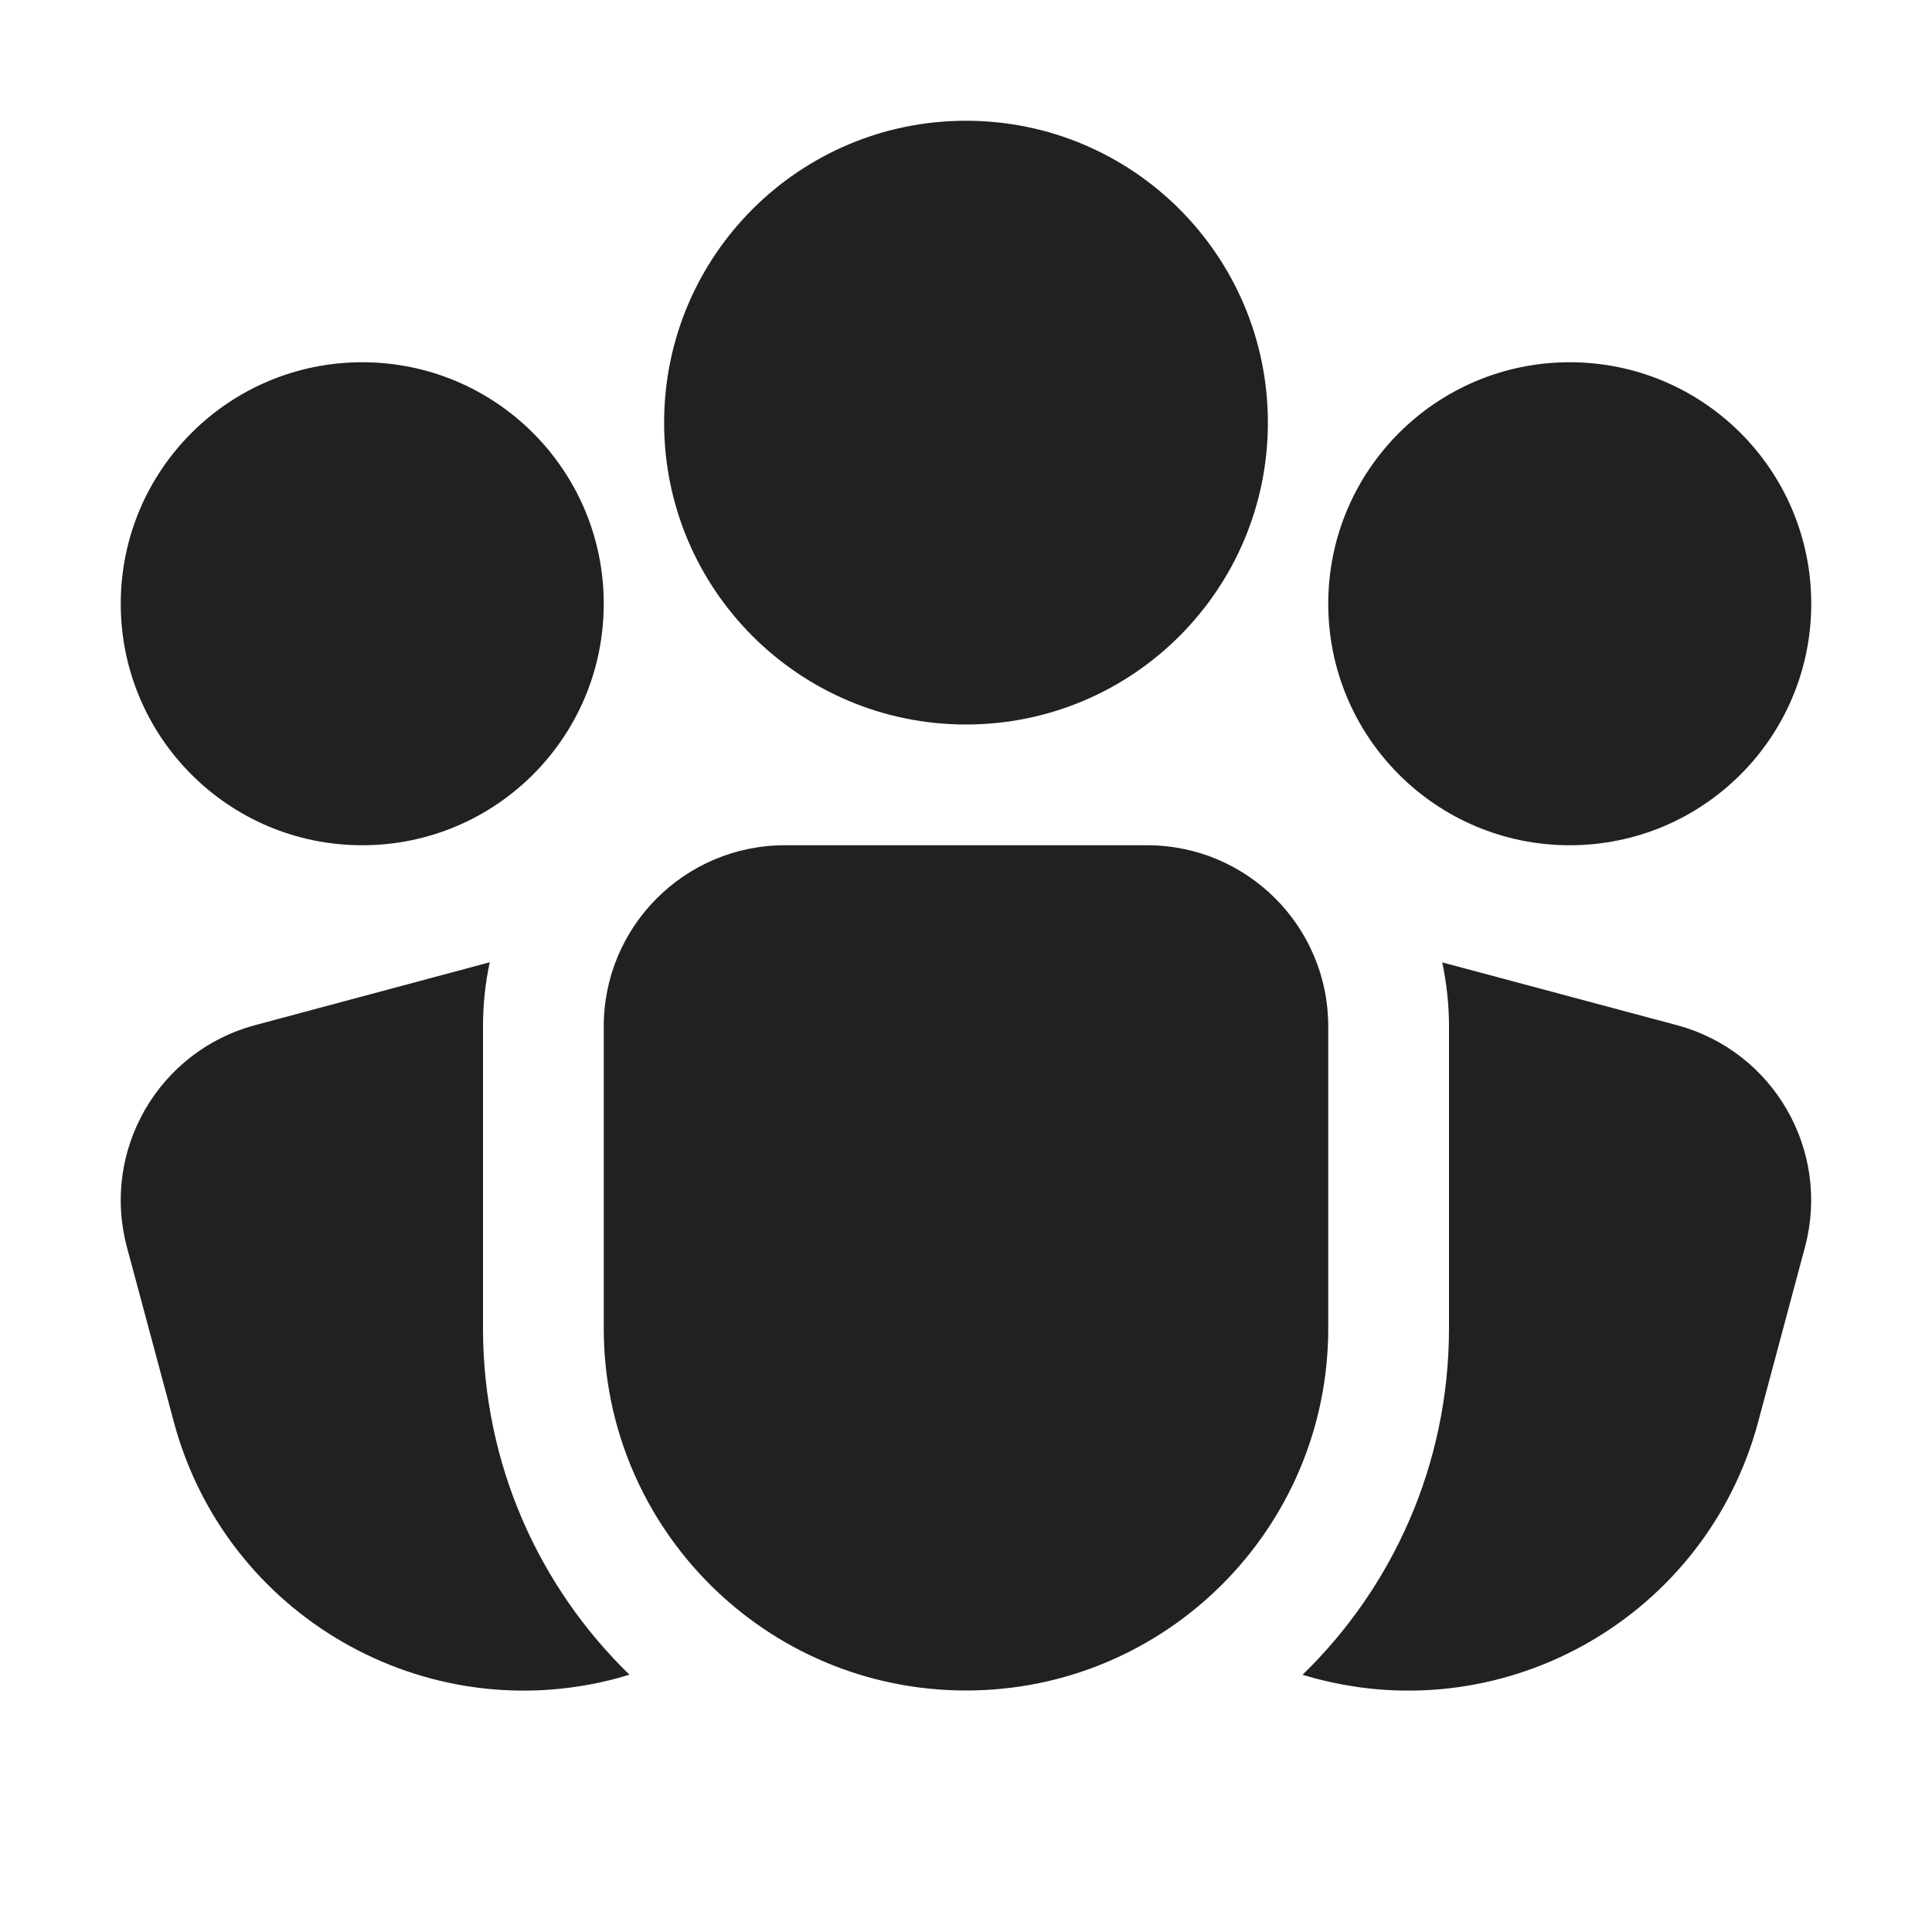 <svg width="16" height="16" viewBox="0 0 16 16" fill="none" xmlns="http://www.w3.org/2000/svg">
<path d="M5.5 3.5C5.5 2.119 6.619 1 8 1C9.381 1 10.5 2.119 10.5 3.5C10.5 4.881 9.381 6 8 6C6.619 6 5.5 4.881 5.5 3.5ZM6.5 7C5.672 7 5 7.672 5 8.5V11C5 12.657 6.343 14 8 14C9.657 14 11 12.657 11 11V8.5C11 7.672 10.328 7 9.5 7H6.5ZM4.056 7.969C4.019 8.14 4 8.318 4 8.5V11C4 12.126 4.465 13.143 5.213 13.869C5.18 13.879 5.147 13.889 5.114 13.898C3.514 14.327 1.869 13.377 1.44 11.777L1.051 10.328C0.837 9.527 1.312 8.705 2.112 8.49L4.056 7.969ZM10.787 13.87C11.535 13.143 12 12.126 12 11V8.5C12 8.318 11.98 8.141 11.944 7.97L13.887 8.49C14.688 8.705 15.162 9.527 14.948 10.328L14.56 11.777C14.131 13.377 12.486 14.327 10.886 13.898C10.852 13.889 10.819 13.879 10.787 13.87ZM1 5C1 3.895 1.895 3 3 3C4.105 3 5 3.895 5 5C5 6.105 4.105 7 3 7C1.895 7 1 6.105 1 5ZM11 5C11 3.895 11.895 3 13 3C14.105 3 15 3.895 15 5C15 6.105 14.105 7 13 7C11.895 7 11 6.105 11 5Z" fill="#212121"/>
</svg>
